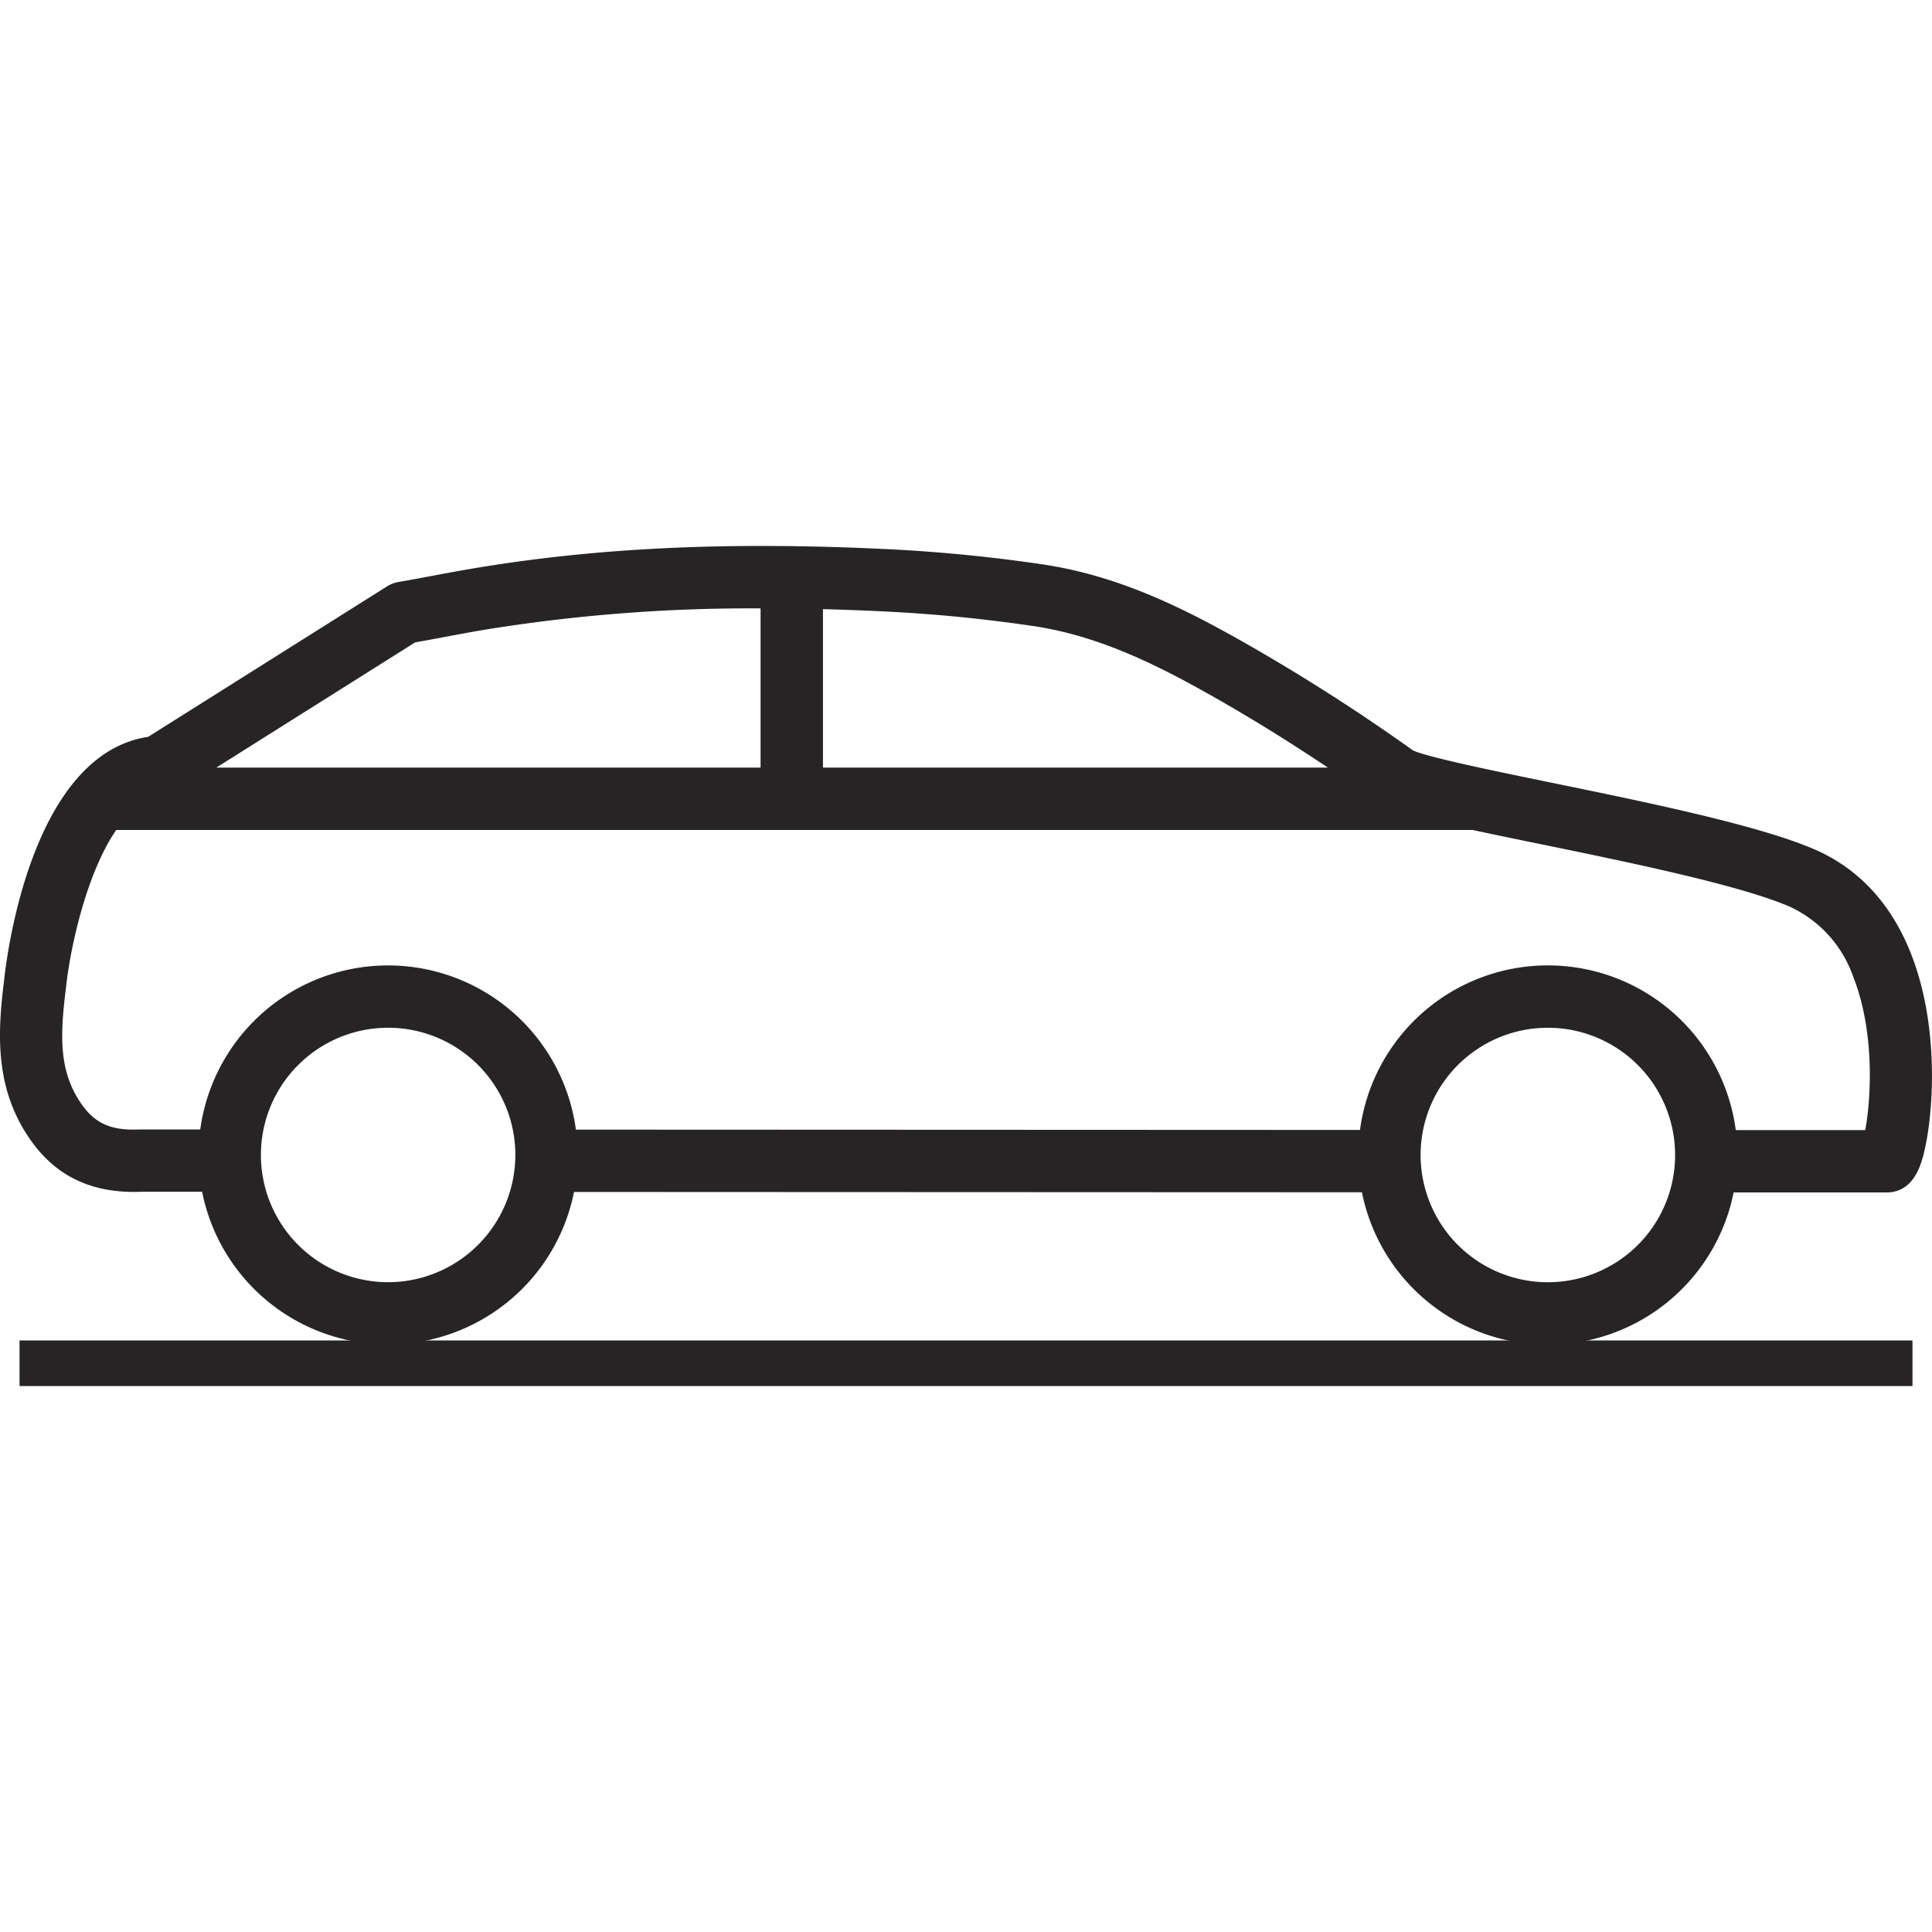 <svg xmlns="http://www.w3.org/2000/svg" xmlns:xlink="http://www.w3.org/1999/xlink" width="200" height="200" viewBox="0 0 200 200">
  <defs>
    <clipPath id="a">
      <rect y="56.517" width="200" height="86.967" fill="none"/>
    </clipPath>
  </defs>
  <g>
    <g clip-path="url(#a)">
      <path d="M193.087,116.989l-13.4,0a19.62,19.62,0,0,0-38.9-.017l-81.169-.034a19.621,19.621,0,0,0-38.887-.018l-6.117,0c-.038,0-.1,0-.153,0-2.884.137-4.556-.578-5.959-2.535-2.5-3.488-2.255-7.359-1.685-12.055a.263.263,0,0,0,.009-.055c.459-4.347,2.19-11.991,5.206-16.355H152.452c1.914.412,4.168.88,6.84,1.425,9.188,1.888,20.626,4.236,25.883,6.469a12.494,12.494,0,0,1,6.674,7.313c2.268,5.738,1.83,12.727,1.238,15.866M167.425,130.6a13.172,13.172,0,1,1,5.98-11.039,13.138,13.138,0,0,1-5.98,11.039M40.171,132.732a13.17,13.17,0,1,1,13.178-13.17,13.182,13.182,0,0,1-13.178,13.17m2.8-66.23c1.055-.187,2.114-.387,3.144-.579,1.3-.242,2.633-.493,3.939-.714A171.782,171.782,0,0,1,78.735,62.98V79.463H22.391Zm64.023-1.689c6.712,1,12.667,3.969,18.1,7.023,4.092,2.3,8.235,4.858,12.37,7.627H85.192V63.056c2,.056,4.041.128,6.134.23a157.106,157.106,0,0,1,15.667,1.527M187.7,87.868c-5.849-2.484-17.147-4.8-27.109-6.848-5.73-1.174-12.842-2.638-14.322-3.34a201.261,201.261,0,0,0-18.01-11.472c-5.972-3.36-12.566-6.627-20.312-7.78-5.363-.795-10.851-1.335-16.312-1.591-16.326-.782-29.878-.14-42.652,2.008-1.366.23-2.731.481-4.058.732-1.208.225-2.459.463-3.675.672a3.217,3.217,0,0,0-1.179.451L15.338,76.277C3.245,78.1.68,98.983.412,101.573c-.668,5.445-.991,11.213,2.842,16.569,2.675,3.726,6.414,5.44,11.429,5.227h6.24a19.628,19.628,0,0,0,38.5.022l81.564.034a19.622,19.622,0,0,0,38.479.017l15.82,0c3.058,0,3.734-3.335,4.066-4.939,1.336-6.58,1.851-24.9-11.659-30.639" fill="#272426"/>
    </g>
    <rect x="2.023" y="138.762" width="195.955" height="4.722" fill="#272426"/>
  </g>
</svg>

